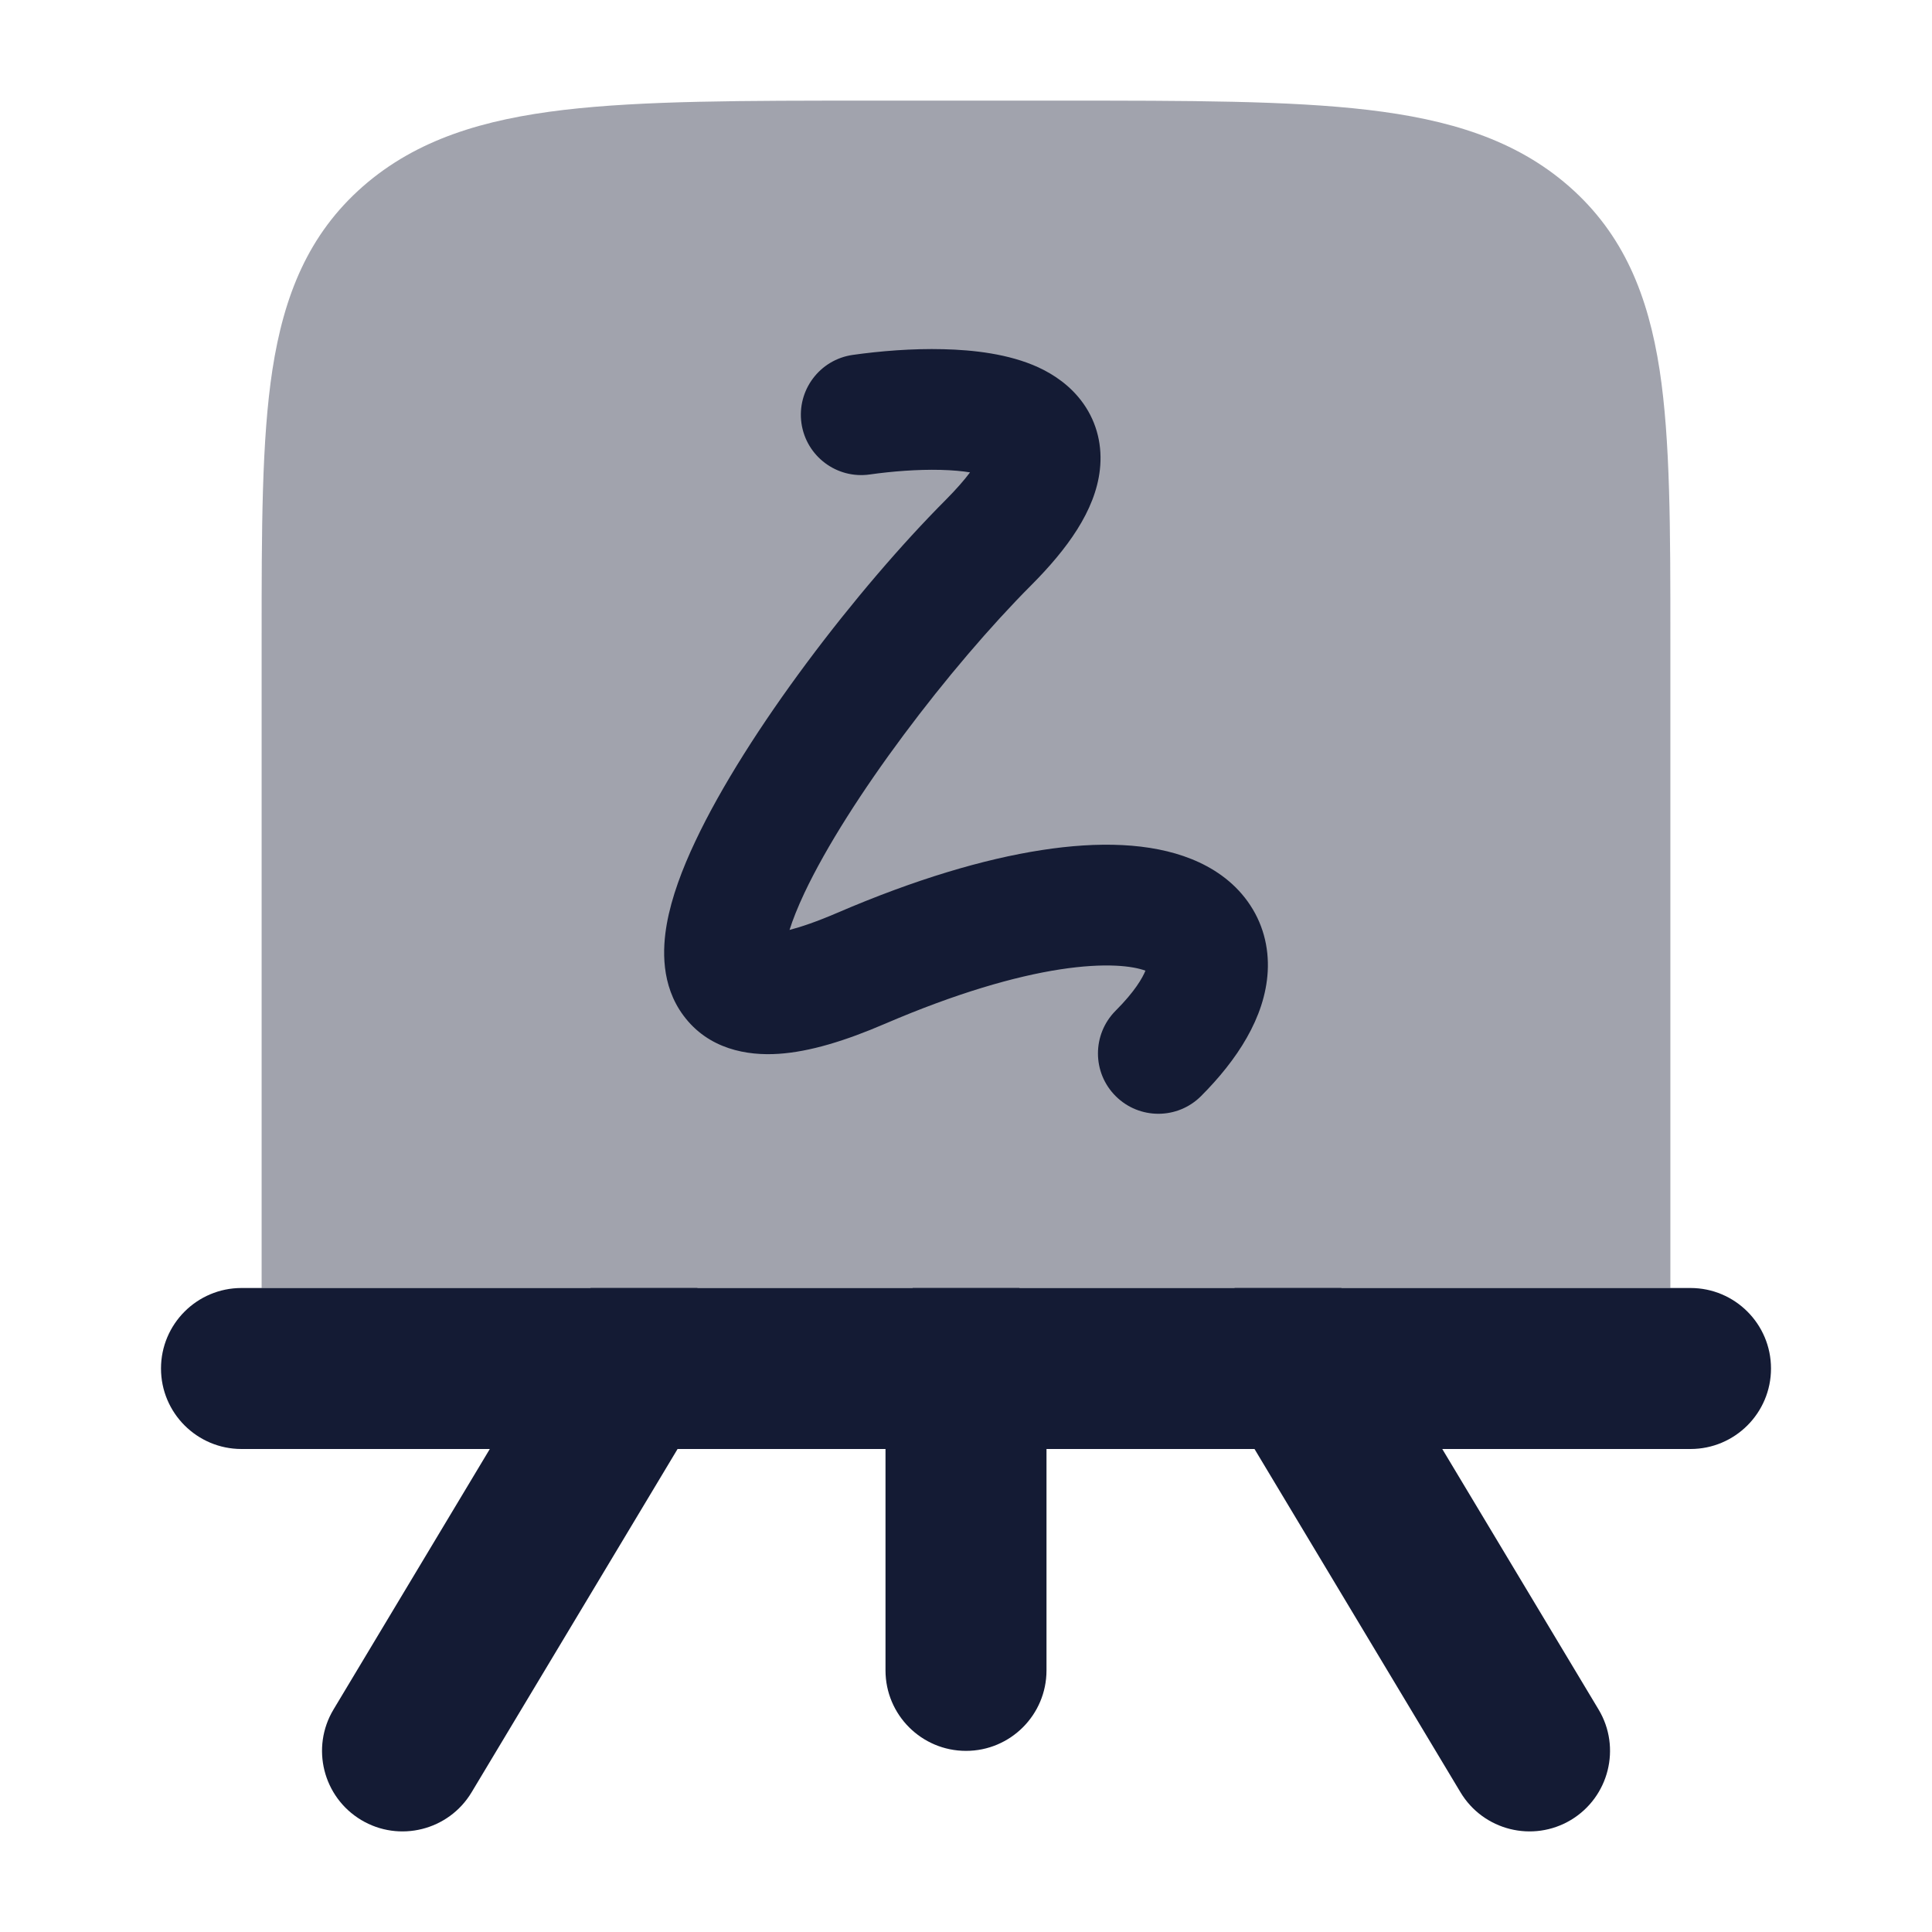 <svg width="24" height="24" viewBox="0 0 24 24" fill="none" xmlns="http://www.w3.org/2000/svg">
<path opacity="0.4" d="M13.192 1.25H13.192H10.808H10.808C9.233 1.25 7.985 1.25 7.007 1.365C6.007 1.483 5.177 1.731 4.51 2.314C3.829 2.91 3.526 3.674 3.384 4.594C3.25 5.468 3.25 6.577 3.25 7.939V7.939V16H20.75V7.939C20.75 6.577 20.75 5.468 20.616 4.594C20.474 3.674 20.171 2.91 19.49 2.314C18.823 1.731 17.993 1.483 16.993 1.365C16.015 1.25 14.767 1.25 13.192 1.25Z" fill="#141B34"/>
<path fill-rule="evenodd" clip-rule="evenodd" d="M15.338 16H16.662C16.737 16.066 16.803 16.145 16.858 16.236L19.858 21.236C20.142 21.709 19.988 22.323 19.515 22.608C19.041 22.892 18.427 22.738 18.143 22.265L15.143 17.265C14.89 16.844 14.983 16.313 15.338 16ZM11.339 16H12.662C12.869 16.183 13 16.451 13 16.75V20.75C13 21.302 12.552 21.75 12 21.75C11.448 21.75 11 21.302 11 20.75V16.75C11 16.451 11.131 16.183 11.339 16ZM7.338 16H8.662C9.017 16.313 9.11 16.844 8.858 17.265L5.858 22.265C5.574 22.738 4.959 22.892 4.486 22.608C4.012 22.323 3.859 21.709 4.143 21.236L7.143 16.236C7.197 16.145 7.263 16.066 7.338 16Z" fill="#141B34"/>
<path d="M3 16C2.448 16 2 16.448 2 17C2 17.552 2.448 18 3 18H21C21.552 18 22 17.552 22 17C22 16.448 21.552 16 21 16H3Z" fill="#141B34"/>
<path fill-rule="evenodd" clip-rule="evenodd" d="M11.684 5.837C11.396 5.83 11.081 5.855 10.805 5.894C10.395 5.953 10.015 5.668 9.956 5.258C9.898 4.848 10.182 4.468 10.592 4.409C10.931 4.361 11.332 4.328 11.72 4.338C12.09 4.347 12.53 4.395 12.896 4.562C13.085 4.649 13.3 4.789 13.46 5.016C13.63 5.258 13.696 5.544 13.663 5.835C13.606 6.347 13.252 6.826 12.812 7.268C11.796 8.287 10.539 9.937 9.993 11.092C9.908 11.273 9.847 11.427 9.808 11.552C9.954 11.514 10.149 11.448 10.402 11.339C11.367 10.924 12.22 10.671 12.94 10.56C13.643 10.451 14.292 10.467 14.8 10.671C15.063 10.776 15.316 10.944 15.498 11.197C15.687 11.459 15.765 11.763 15.748 12.069C15.716 12.641 15.364 13.171 14.921 13.615C14.628 13.909 14.153 13.909 13.86 13.617C13.566 13.325 13.566 12.85 13.858 12.556C14.098 12.316 14.193 12.147 14.229 12.058C14.072 12 13.736 11.955 13.169 12.042C12.604 12.129 11.875 12.339 10.995 12.717C10.503 12.929 10.058 13.066 9.671 13.091C9.283 13.117 8.8 13.035 8.489 12.614C8.209 12.236 8.229 11.785 8.283 11.479C8.342 11.147 8.475 10.794 8.637 10.452C9.277 9.094 10.655 7.306 11.749 6.209C11.885 6.072 11.982 5.959 12.05 5.868C11.954 5.852 11.832 5.841 11.684 5.837Z" fill="#141B34"/>
</svg>
